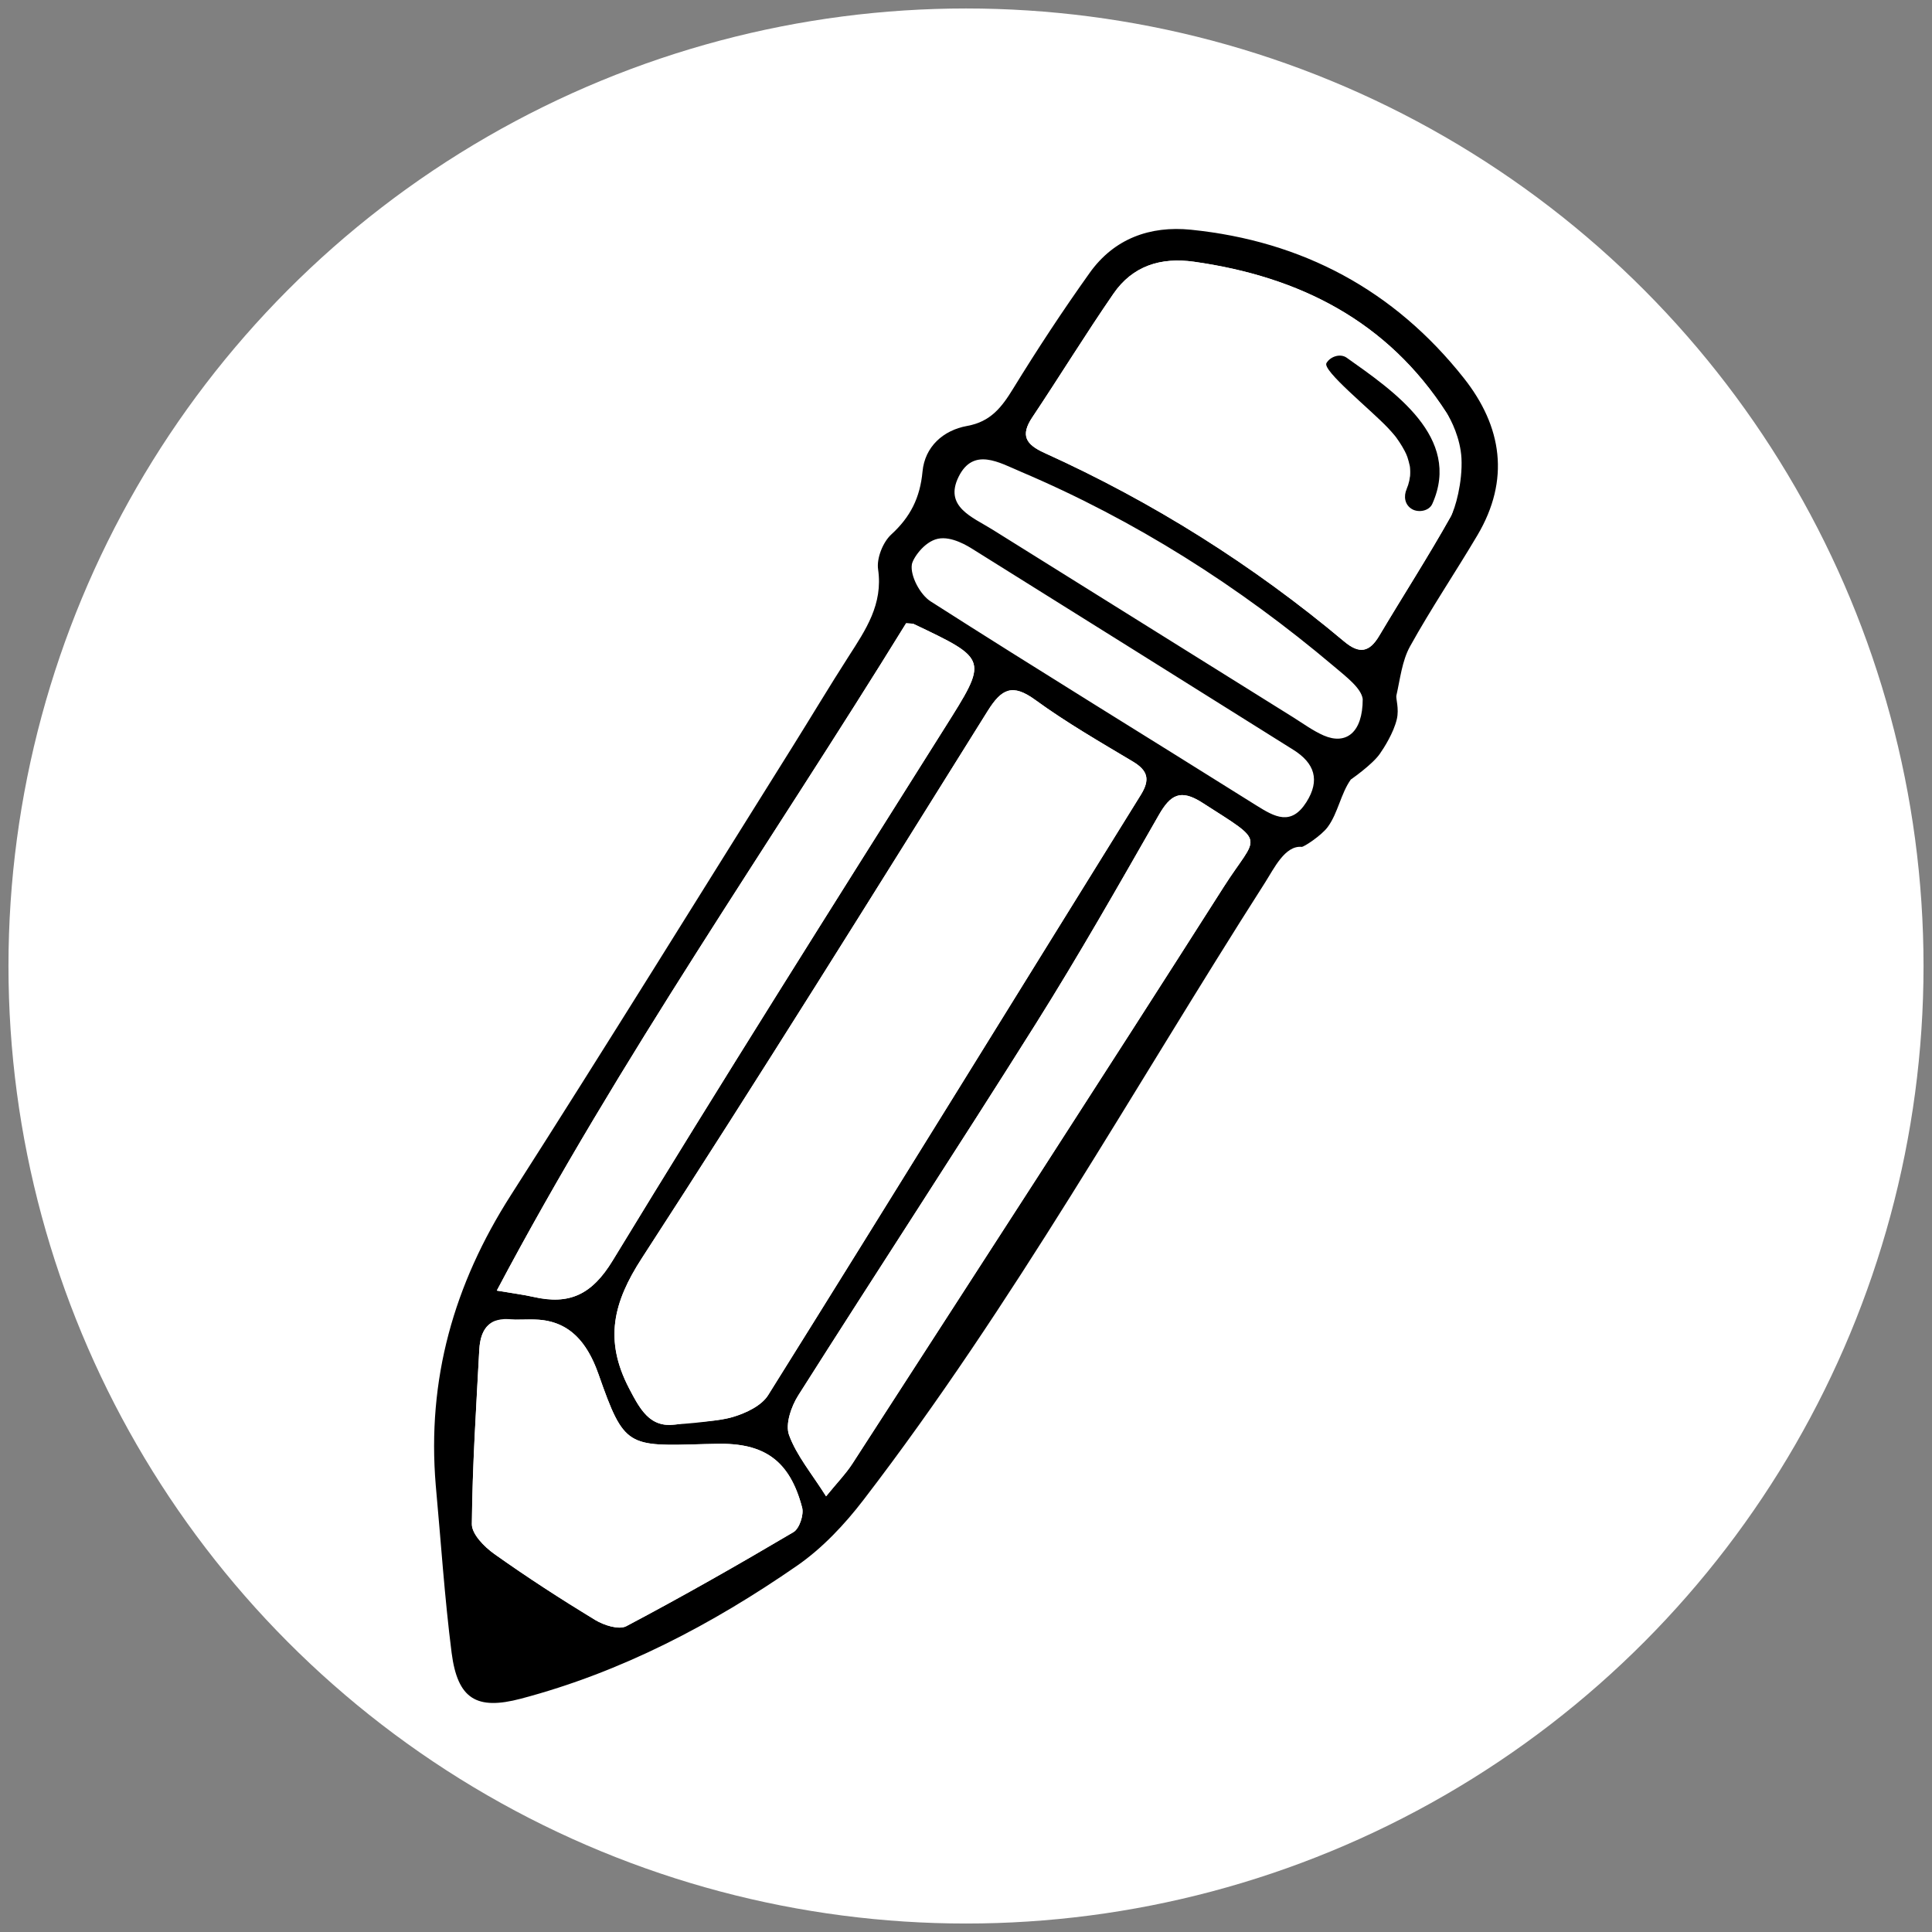 <?xml version="1.0" encoding="utf-8"?>
<!-- Generator: Adobe Illustrator 24.2.1, SVG Export Plug-In . SVG Version: 6.00 Build 0)  -->
<svg version="1.1" id="Layer_1" xmlns="http://www.w3.org/2000/svg" xmlns:xlink="http://www.w3.org/1999/xlink" x="0px" y="0px"
	 viewBox="0 0 326.14 326.14" style="enable-background:new 0 0 326.14 326.14;" xml:space="preserve">
<rect x="0" y="0" width="326.14" height="326.14" fill="#808080" stroke="none"/>
<style type="text/css">
	.st0{fill:#FFFFFF;}
</style>
<circle class="st0" cx="163.07" cy="163.07" r="161.64"/>
<g>
	<path d="M73.56,250.74c-1.5-17.88,3.05-33.93,12.67-48.97c16.05-25.1,31.72-50.44,47.53-75.68c3.18-5.08,6.25-10.23,9.49-15.27
		c2.89-4.5,5.84-8.81,4.98-14.72c-0.27-1.85,0.81-4.57,2.21-5.86c3.25-2.97,4.88-6.22,5.29-10.64c0.39-4.17,3.47-6.97,7.54-7.7
		c3.96-0.71,5.83-3.15,7.75-6.28c4.09-6.66,8.39-13.2,12.93-19.56c4.13-5.79,10.19-7.98,17.1-7.28
		c18.81,1.91,34.31,10.2,46.06,25.05c6.48,8.19,7.82,17.17,2.3,26.51c-3.73,6.3-7.84,12.38-11.39,18.79
		c-1.35,2.45-1.66,5.49-2.3,8.3c-0.11,0.48,0.49,2.19,0.08,3.96c-0.55,2.34-2.18,4.87-2.87,5.86c-1.29,1.85-4.9,4.34-4.9,4.34
		c-1.7,2.39-2.16,5.66-3.9,8.02c-1.04,1.42-4.04,3.39-4.39,3.35c-2.83-0.27-4.68,3.67-6.19,6.03
		c-22.32,34.92-42.47,71.24-67.78,104.2c-3.19,4.16-6.96,8.17-11.24,11.13c-14.31,9.9-29.62,17.95-46.58,22.43
		c-7.51,1.99-10.7,0.06-11.71-7.73C75.04,269.63,74.43,260.17,73.56,250.74z M115.37,240.23c2.81-0.31,5.73-0.23,8.39-1.04
		c2.17-0.65,4.78-1.88,5.9-3.66c21.07-33.71,41.93-67.56,62.91-101.33c1.6-2.58,1.23-4.1-1.34-5.64
		c-5.57-3.33-11.22-6.58-16.45-10.39c-3.87-2.82-5.7-1.92-8.06,1.87c-19.3,30.89-38.55,61.81-58.37,92.36
		c-4.84,7.46-6.39,13.82-2.16,21.96C108.4,238.62,110.15,241.56,115.37,240.23z M244.2,69.72c-9.97-15.5-24.82-23.01-42.65-25.53
		c-5.62-0.79-10.36,0.7-13.59,5.39c-4.72,6.85-9.08,13.95-13.7,20.87c-2.06,3.08-1.08,4.59,2.05,6.01
		c18.31,8.29,35.19,18.91,50.59,31.83c2.59,2.17,4.27,1.83,5.93-0.97c4-6.73,8.24-13.31,12.07-20.13
		C246.25,84.78,245.93,72.4,244.2,69.72z M139.45,252.59c1.82-2.24,3.3-3.75,4.43-5.49c20.94-32.42,41.96-64.8,62.68-97.36
		c5.74-9.01,7.48-7.13-3.6-14.24c-3.69-2.37-5.38-1.34-7.34,2.08c-6.78,11.85-13.53,23.73-20.79,35.28
		c-13.2,21-26.8,41.75-40.08,62.7c-1.19,1.87-2.22,4.86-1.55,6.68C134.47,245.72,137.01,248.72,139.45,252.59z M152.96,105.21
		c-23.05,37.38-48.31,73.38-69.09,112.66c2.63,0.45,4.44,0.67,6.21,1.07c6.05,1.37,9.84-0.38,13.35-6.14
		c18.33-30.12,37.16-59.94,55.96-89.78c7.4-11.75,7.57-11.64-5.17-17.69C154.08,105.26,153.89,105.29,152.96,105.21z M87.49,222.9
		c-4.67-0.98-6.39,1.21-6.59,5c-0.52,9.79-1.16,19.58-1.25,29.38c-0.02,1.69,2.11,3.85,3.78,5.03c5.53,3.93,11.23,7.62,17.02,11.14
		c1.48,0.9,4.02,1.72,5.27,1.06c9.54-5.04,18.93-10.39,28.22-15.88c1-0.59,1.78-2.93,1.46-4.15c-2.09-7.92-6.38-10.96-14.48-10.75
		c-0.67,0.02-1.33,0.02-2,0.04c-13.01,0.38-13.55,0.58-17.88-11.76C98.47,224.64,94.21,222.02,87.49,222.9z M153.93,95.29
		c-0.3,1.92,1.4,5.1,3.17,6.23c18.23,11.65,36.67,22.95,54.99,34.45c3.11,1.95,5.87,3.49,8.44-0.56c2.35-3.71,1.39-6.59-2.21-8.84
		c-18.04-11.3-36.07-22.61-54.13-33.88c-0.69-0.43-3.53-2.25-5.88-1.74C155.96,91.46,154.08,94.31,153.93,95.29z M218.32,121.1
		c1.69,1.06,3.33,2.27,5.14,3.06c3.73,1.62,6.59-0.44,6.58-6.17c-0.27-1.84-2.72-3.69-4.88-5.52
		c-16.01-13.52-33.54-24.65-52.86-32.85c-3.61-1.53-7.99-4.18-10.48,0.87c-2.49,5.05,2.34,6.8,5.67,8.88"/>
	<path class="st0" d="M112.18,240.49c-2.89-0.41-4.31-2.89-5.99-6.14c-4.23-8.14-2.68-14.5,2.16-21.96
		c19.82-30.55,39.08-61.47,58.37-92.36c2.37-3.79,4.19-4.69,8.06-1.87c5.23,3.81,10.88,7.06,16.45,10.39
		c2.57,1.54,2.94,3.06,1.34,5.64c-20.97,33.77-41.83,67.62-62.91,101.33c-1.12,1.78-3.73,3.01-5.9,3.66
		C121.1,240,113.08,240.62,112.18,240.49z"/>
	<path class="st0" d="M244.91,87.18c-3.82,6.82-8.07,13.41-12.07,20.13c-1.66,2.8-3.35,3.14-5.93,0.97
		c-15.4-12.92-32.28-23.53-50.59-31.83c-3.13-1.42-4.11-2.93-2.05-6.01c4.62-6.92,8.98-14.02,13.7-20.87
		c3.23-4.69,7.97-6.18,13.59-5.39c17.83,2.51,32.68,10.03,42.65,25.53c0.78,1.21,2.31,4.29,2.5,7.63
		C246.92,81.43,245.65,85.86,244.91,87.18z"/>
	<path class="st0" d="M139.45,252.59c-2.44-3.87-4.98-6.87-6.25-10.34c-0.66-1.82,0.37-4.8,1.55-6.68
		c13.28-20.95,26.88-41.7,40.08-62.7c7.26-11.55,14.01-23.43,20.79-35.28c1.96-3.42,3.64-4.45,7.34-2.08
		c11.08,7.11,9.34,5.23,3.6,14.24c-20.73,32.56-41.74,64.94-62.68,97.36C142.75,248.84,141.27,250.35,139.45,252.59z"/>
	<path class="st0" d="M152.96,105.21c0.93,0.08,1.11,0.05,1.25,0.11c12.73,6.05,12.57,5.94,5.17,17.69
		c-18.8,29.84-37.63,59.66-55.96,89.78c-3.5,5.76-7.3,7.52-13.35,6.14c-1.77-0.4-3.58-0.62-6.21-1.07
		C104.65,178.6,129.91,142.6,152.96,105.21z"/>
	<path class="st0" d="M91.56,222.84c4.43,0.56,7.47,3.42,9.49,9.18c4.32,12.33,4.87,12.14,17.88,11.76c0.67-0.02,1.33-0.02,2-0.04
		c8.11-0.21,12.39,2.82,14.48,10.75c0.32,1.21-0.46,3.56-1.46,4.15c-9.29,5.49-18.68,10.84-28.22,15.88
		c-1.25,0.66-3.79-0.16-5.27-1.06c-5.79-3.52-11.5-7.21-17.02-11.14c-1.67-1.19-3.79-3.34-3.78-5.03c0.09-9.8,0.73-19.59,1.25-29.38
		c0.12-2.34,0.83-4.07,2.45-4.82C84.35,222.62,90.32,222.68,91.56,222.84z"/>
</g>
<g>
	<g>
		<path class="st0" d="M221.11,64.04c0.75,0.13,1.5,0.31,2.23,0.55c0.34,0.11,0.76,0.21,1.08,0.39c-0.27-0.16-0.25-0.11,0.02,0.01
			c0.17,0.08,0.35,0.16,0.52,0.25c0.66,0.32,1.29,0.69,1.9,1.1c0.32,0.21,0.63,0.44,0.93,0.67c-0.5-0.37,0.02,0.03,0.09,0.09
			c0.15,0.12,0.29,0.25,0.43,0.37c0.55,0.49,1.06,1.01,1.55,1.56c0.13,0.14,0.25,0.29,0.37,0.44c0.18,0.22,0.22,0.28,0.02,0.02
			c0.23,0.31,0.45,0.62,0.66,0.94c0.42,0.64,0.79,1.31,1.12,2c0.08,0.17,0.17,0.34,0.24,0.52c-0.15-0.39-0.06-0.13,0.03,0.11
			c0.13,0.36,0.25,0.72,0.36,1.09c0.37,1.25,1.77,2.17,3.08,1.75c1.27-0.41,2.15-1.73,1.75-3.08c-2.04-6.81-8-12.35-15.04-13.6
			c-1.28-0.23-2.76,0.35-3.08,1.75C219.08,62.18,219.73,63.8,221.11,64.04L221.11,64.04z"/>
	</g>
</g>
<path d="M234.31,72.25c0.38,0.4,0.75,0.82,1.11,1.25c0.11,0.13,0.21,0.26,0.32,0.4c-0.11-0.14-0.11-0.14-0.01,0
	c0.17,0.23,0.34,0.47,0.5,0.72c0.32,0.48,0.61,0.97,0.88,1.48c0.11,0.21,0.22,0.43,0.32,0.65c-0.19-0.42,0.12,0.31,0.15,0.4
	c0.17,0.49,0.28,0.98,0.4,1.48c0.05,0.3,0.05,0.31,0.02,0.03c0.02,0.16,0.03,0.31,0.04,0.47c0.02,0.24,0.02,0.48,0.02,0.71
	c0,0.24-0.02,0.48-0.04,0.72c0.04-0.49-0.09,0.46-0.11,0.56c-0.06,0.25-0.13,0.5-0.2,0.75c-0.04,0.11-0.33,0.86-0.24,0.66
	c-0.55,1.23-0.36,2.69,0.9,3.42c1.07,0.62,2.87,0.34,3.42-0.9c5.03-11.22-6.58-19.07-14.45-24.66c-1.1-0.78-2.78-0.2-3.42,0.9
	C223.18,62.54,231.33,69.1,234.31,72.25z"/>
</svg>
